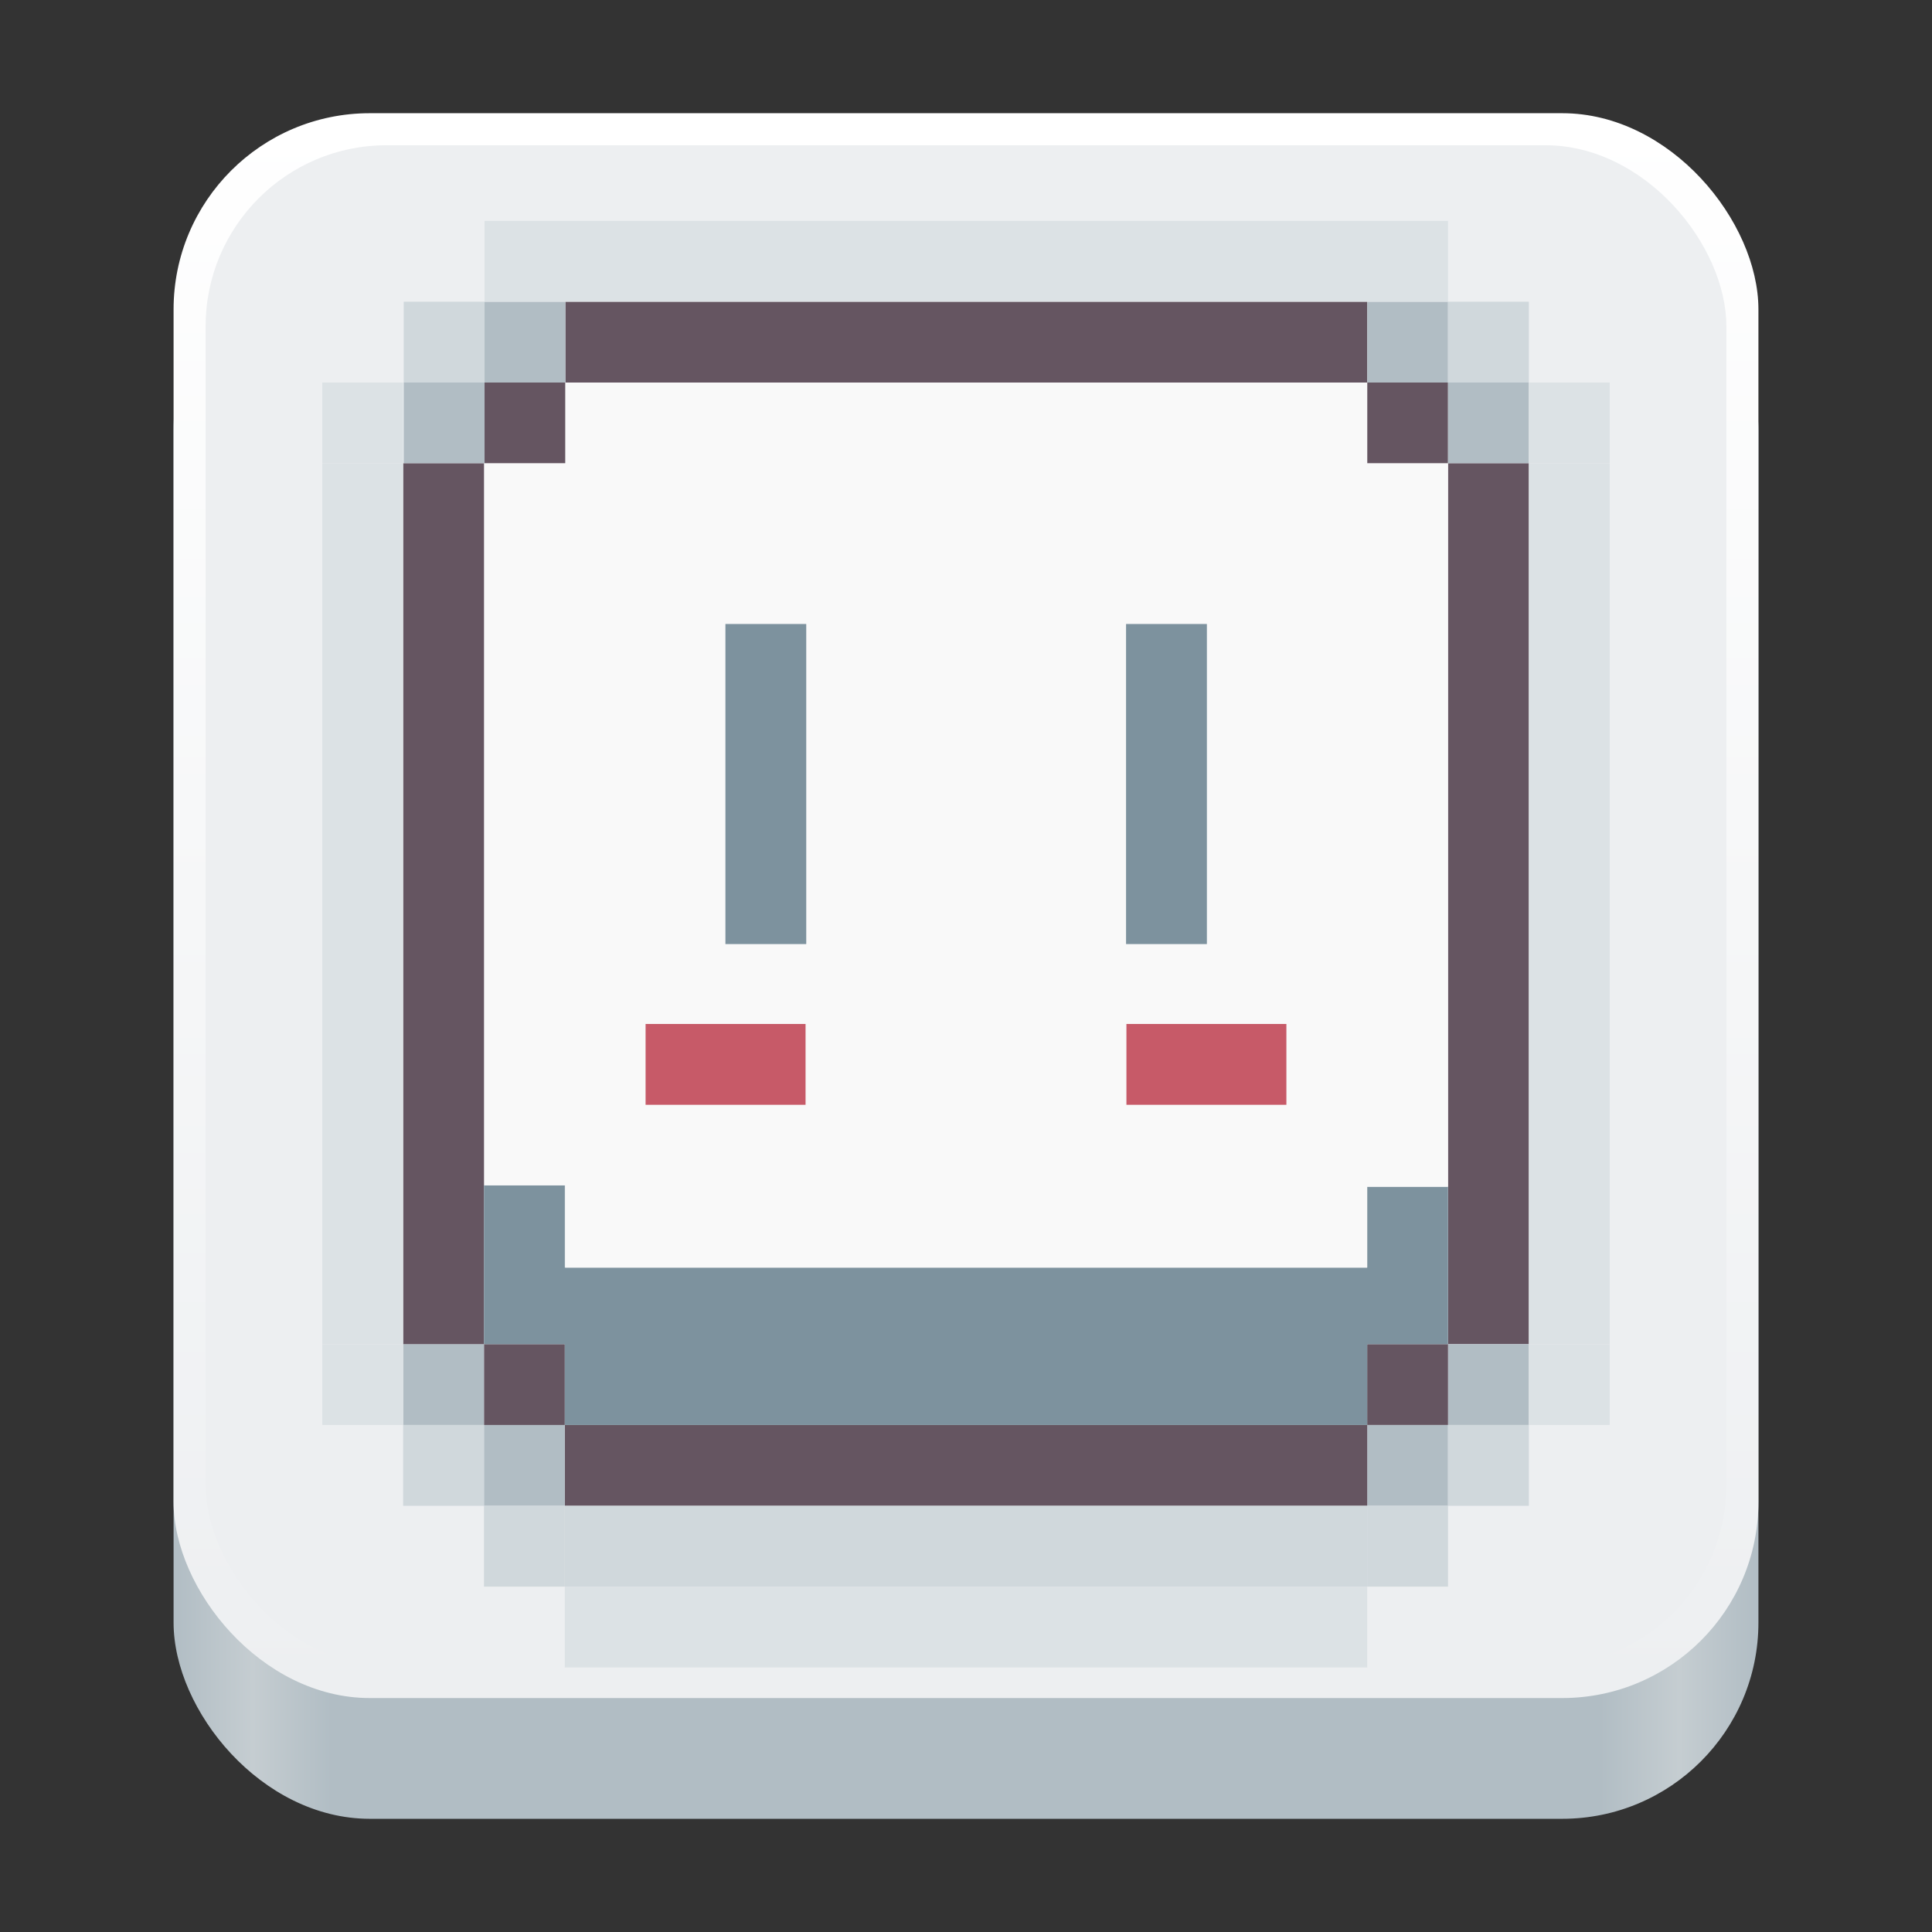 <?xml version="1.0" encoding="UTF-8" standalone="no"?>
<!-- Created with Inkscape (http://www.inkscape.org/) -->

<svg
   width="128"
   height="128"
   viewBox="0 0 128 128"
   version="1.1"
   id="svg5"
   inkscape:version="1.3.2 (091e20ef0f, 2023-11-25)"
   sodipodi:docname="Aseprite.svg"
   xml:space="preserve"
   xmlns:inkscape="http://www.inkscape.org/namespaces/inkscape"
   xmlns:sodipodi="http://sodipodi.sourceforge.net/DTD/sodipodi-0.dtd"
   xmlns:xlink="http://www.w3.org/1999/xlink"
   xmlns="http://www.w3.org/2000/svg"
   xmlns:svg="http://www.w3.org/2000/svg"><rect x="0" y="0" width="128" height="128" fill="#333333" stroke="none"/><sodipodi:namedview
     id="namedview7"
     pagecolor="#ffffff"
     bordercolor="#666666"
     borderopacity="1"
     inkscape:pageshadow="2"
     inkscape:pageopacity="0.0"
     inkscape:pagecheckerboard="true"
     inkscape:document-units="px"
     showgrid="false"
     inkscape:showpageshadow="false"
     showborder="true"
     inkscape:snap-page="true"
     inkscape:zoom="2.9950317"
     inkscape:cx="1.6694314"
     inkscape:cy="67.111143"
     inkscape:window-width="1920"
     inkscape:window-height="1043"
     inkscape:window-x="0"
     inkscape:window-y="0"
     inkscape:window-maximized="1"
     inkscape:current-layer="layer2"
     inkscape:deskcolor="#d1d1d1" /><defs
     id="defs2"><linearGradient
       inkscape:collect="always"
       id="linearGradient404"><stop
         style="stop-color:#edeff1;stop-opacity:1;"
         offset="0"
         id="stop400" /><stop
         style="stop-color:#ffffff;stop-opacity:1"
         offset="1"
         id="stop402" /></linearGradient><linearGradient
       y2="236"
       x2="96"
       y1="236"
       x1="32"
       gradientTransform="translate(604.817,170.586)"
       gradientUnits="userSpaceOnUse"
       id="linearGradient1099"
       xlink:href="#linearGradient1036" /><linearGradient
       id="linearGradient1036"><stop
         id="stop1032"
         offset="0"
         style="stop-color:#d5d3cf;stop-opacity:1;" /><stop
         id="stop1034"
         offset="1"
         style="stop-color:#f6f5f4;stop-opacity:1" /></linearGradient><radialGradient
       r="32"
       fy="-76"
       fx="-244"
       cy="-76"
       cx="-244"
       gradientTransform="matrix(0.883,0,0,0.883,-460.35,463.12)"
       gradientUnits="userSpaceOnUse"
       id="radialGradient1103"
       xlink:href="#linearGradient1069" /><linearGradient
       id="linearGradient1069"><stop
         id="stop1065"
         offset="0"
         style="stop-color:#d5d3cf;stop-opacity:1" /><stop
         id="stop1067-1"
         offset="1"
         style="stop-color:#949390;stop-opacity:1" /></linearGradient><linearGradient
       gradientUnits="userSpaceOnUse"
       y2="232"
       x2="64"
       y1="262.5"
       x1="64"
       id="linearGradient1027"
       xlink:href="#linearGradient1025"
       gradientTransform="translate(-470.586,432.817)" /><linearGradient
       id="linearGradient1025"><stop
         id="stop1021"
         offset="0"
         style="stop-color:#9a9996;stop-opacity:1" /><stop
         id="stop1023"
         offset="1"
         style="stop-color:#77767b;stop-opacity:1" /></linearGradient><inkscape:path-effect
       effect="spiro"
       id="path-effect35304-9"
       is_visible="true" /><clipPath
       clipPathUnits="userSpaceOnUse"
       id="clipPath1609-7"><path
         sodipodi:nodetypes="cccccc"
         inkscape:connector-curvature="0"
         id="path1611-5"
         d="m 252,116 28,-28 v -8 h -36 v 36 z"
         style="fill:#e74747;stroke:none;stroke-width:0.25px;stroke-linecap:butt;stroke-linejoin:miter;stroke-opacity:1" /></clipPath><linearGradient
       inkscape:collect="always"
       id="linearGradient8241"><stop
         style="stop-color:#b1bdc4;stop-opacity:1;"
         offset="0"
         id="stop8237" /><stop
         style="stop-color:#c5cdd1;stop-opacity:1;"
         offset="0.05"
         id="stop9349" /><stop
         style="stop-color:#b1bdc4;stop-opacity:1;"
         offset="0.1"
         id="stop21746" /><stop
         style="stop-color:#b1bdc4;stop-opacity:1;"
         offset="0.9"
         id="stop21940" /><stop
         style="stop-color:#c5cdd1;stop-opacity:1;"
         offset="0.95"
         id="stop9351" /><stop
         style="stop-color:#b1bdc4;stop-opacity:1;"
         offset="1"
         id="stop8239" /></linearGradient><radialGradient
       r="32"
       fy="-76"
       fx="-244"
       cy="-76"
       cx="-244"
       gradientTransform="matrix(0.883,0,0,0.883,-460.35,463.12)"
       gradientUnits="userSpaceOnUse"
       id="radialGradient1103-5"
       xlink:href="#linearGradient1069" /><inkscape:path-effect
       effect="spiro"
       id="path-effect35304-9-2"
       is_visible="true" /><clipPath
       clipPathUnits="userSpaceOnUse"
       id="clipPath1609-7-7"><path
         sodipodi:nodetypes="cccccc"
         inkscape:connector-curvature="0"
         id="path1611-5-0"
         d="m 252,116 28,-28 v -8 h -36 v 36 z"
         style="fill:#e74747;stroke:none;stroke-width:0.25px;stroke-linecap:butt;stroke-linejoin:miter;stroke-opacity:1" /></clipPath><clipPath
       clipPathUnits="userSpaceOnUse"
       id="clipPath744"><rect
         style="fill:#1e88e5;fill-opacity:1;stroke-width:0.265"
         id="rect746"
         width="541.867"
         height="541.867"
         x="0"
         y="1.5987212e-14"
         rx="79.375"
         ry="79.375" /></clipPath><clipPath
       clipPathUnits="userSpaceOnUse"
       id="clipPath62"><rect
         style="fill:#1e88e5;fill-opacity:1;stroke-width:0.265"
         id="rect64"
         width="541.867"
         height="541.867"
         x="2.2507105e-05"
         y="-0.422"
         rx="79.375"
         ry="79.375" /></clipPath><linearGradient
       inkscape:collect="always"
       xlink:href="#linearGradient8241"
       id="linearGradient8243"
       x1="11.5"
       y1="120.5"
       x2="116.5"
       y2="120.5"
       gradientUnits="userSpaceOnUse" /><radialGradient
       r="32"
       fy="-76"
       fx="-244"
       cy="-76"
       cx="-244"
       gradientTransform="matrix(0.883,0,0,0.883,-460.35,463.12)"
       gradientUnits="userSpaceOnUse"
       id="radialGradient1103-6"
       xlink:href="#linearGradient1069" /><inkscape:path-effect
       effect="spiro"
       id="path-effect35304-9-20"
       is_visible="true" /><clipPath
       clipPathUnits="userSpaceOnUse"
       id="clipPath1609-7-2"><path
         sodipodi:nodetypes="cccccc"
         inkscape:connector-curvature="0"
         id="path1611-5-3"
         d="m 252,116 28,-28 v -8 h -36 v 36 z"
         style="fill:#e74747;stroke:none;stroke-width:0.25px;stroke-linecap:butt;stroke-linejoin:miter;stroke-opacity:1" /></clipPath><radialGradient
       r="32"
       fy="-76"
       fx="-244"
       cy="-76"
       cx="-244"
       gradientTransform="matrix(0.883,0,0,0.883,-460.35,463.12)"
       gradientUnits="userSpaceOnUse"
       id="radialGradient1103-56"
       xlink:href="#linearGradient1069" /><inkscape:path-effect
       effect="spiro"
       id="path-effect35304-9-7"
       is_visible="true" /><clipPath
       clipPathUnits="userSpaceOnUse"
       id="clipPath1609-7-0"><path
         sodipodi:nodetypes="cccccc"
         inkscape:connector-curvature="0"
         id="path1611-5-9"
         d="m 252,116 28,-28 v -8 h -36 v 36 z"
         style="fill:#e74747;stroke:none;stroke-width:0.25px;stroke-linecap:butt;stroke-linejoin:miter;stroke-opacity:1" /></clipPath><clipPath
       clipPathUnits="userSpaceOnUse"
       id="clipPath37"><rect
         style="fill:#1a1a1a;fill-opacity:1;stroke-width:0.265"
         id="rect39"
         width="541.867"
         height="541.867"
         x="-2.6626146e-06"
         y="3.241"
         rx="79.375"
         ry="79.375" /></clipPath><clipPath
       clipPathUnits="userSpaceOnUse"
       id="clipPath22042"><rect
         style="fill:#333333;fill-opacity:1;stroke-width:0.013"
         id="rect22044"
         width="27.32"
         height="27.484"
         x="166.968"
         y="105.404"
         rx="4.002"
         ry="4.026" /></clipPath><clipPath
       clipPathUnits="userSpaceOnUse"
       id="clipPath1039"><rect
         style="fill:#b3b3b3;fill-opacity:1;stroke-width:0.265"
         id="rect1041"
         width="541.867"
         height="541.867"
         x="2.5931527e-05"
         y="-0"
         rx="79.375"
         ry="79.375" /></clipPath><clipPath
       clipPathUnits="userSpaceOnUse"
       id="clipPath154"><rect
         style="fill:#b3b3b3;fill-opacity:1;stroke-width:0.265"
         id="rect156"
         width="541.867"
         height="541.867"
         x="-2.9218751e-05"
         y="-0"
         rx="79.375"
         ry="79.375" /></clipPath><linearGradient
       inkscape:collect="always"
       xlink:href="#linearGradient404"
       id="linearGradient406"
       x1="64"
       y1="112.5"
       x2="64"
       y2="7.5"
       gradientUnits="userSpaceOnUse" /><linearGradient
       id="paint0_linear"
       x1="49.939"
       y1="0.258"
       x2="49.939"
       y2="99.742"
       gradientUnits="userSpaceOnUse"
       gradientTransform="matrix(0.762,0,0,0.762,26.691,21.879)"><stop
         stop-color="white"
         id="stop585" /><stop
         offset="1"
         stop-color="white"
         stop-opacity="0"
         id="stop587" /></linearGradient></defs><g
     inkscape:groupmode="layer"
     id="layer2"
     inkscape:label="Layer 1"><rect
       style="fill:url(#linearGradient8243);fill-opacity:1"
       id="rect440"
       width="105"
       height="105"
       x="11.5"
       y="15.5"
       rx="13"
       ry="13" /><rect
       style="fill:url(#linearGradient406);fill-opacity:1"
       id="rect358"
       width="105"
       height="105"
       x="11.5"
       y="7.5"
       rx="13"
       ry="13" /><rect
       style="fill:#edeff1;fill-opacity:1;stroke-width:0.96"
       id="rect338"
       width="100.755"
       height="100.755"
       x="13.622"
       y="9.622"
       rx="12"
       ry="12" /><rect
       style="fill:#655561;fill-opacity:1;stroke-width:2.096"
       id="rect1"
       width="53.122"
       height="5.355"
       x="37.459"
       y="19.989"
       rx="0"
       ry="0" /><rect
       style="fill:#b1bdc4;fill-opacity:1;stroke-width:2.226"
       id="rect2"
       width="5.355"
       height="5.355"
       x="90.58"
       y="19.989" /><rect
       style="fill:#b1bdc4;fill-opacity:1;stroke-width:2.226"
       id="rect3"
       width="5.355"
       height="5.355"
       x="32.103"
       y="19.989" /><rect
       style="fill:#655561;fill-opacity:1;stroke-width:2.226"
       id="rect4"
       width="5.355"
       height="5.355"
       x="32.103"
       y="25.344" /><rect
       style="fill:#b1bdc4;fill-opacity:1;stroke-width:2.226"
       id="rect5"
       width="5.355"
       height="5.355"
       x="26.748"
       y="25.344" /><rect
       style="fill:#655561;fill-opacity:1;stroke-width:2.226"
       id="rect6"
       width="5.355"
       height="5.355"
       x="90.58"
       y="25.344" /><rect
       style="fill:#b1bdc4;fill-opacity:1;stroke-width:2.226"
       id="rect7"
       width="5.355"
       height="5.355"
       x="95.936"
       y="25.344" /><rect
       style="fill:#655561;fill-opacity:1;stroke-width:7.347"
       id="rect8"
       width="5.355"
       height="58.354"
       x="95.936"
       y="30.699" /><rect
       style="fill:#b1bdc4;fill-opacity:1;stroke-width:2.226"
       id="rect9"
       width="5.355"
       height="5.355"
       x="95.936"
       y="89.054" /><rect
       style="fill:#655561;fill-opacity:1;stroke-width:2.226"
       id="rect10"
       width="5.355"
       height="5.355"
       x="90.58"
       y="89.054" /><rect
       style="fill:#b1bdc4;fill-opacity:1;stroke-width:2.226"
       id="rect11"
       width="5.355"
       height="5.355"
       x="90.58"
       y="94.409" /><rect
       style="fill:#655561;fill-opacity:1;stroke-width:7.013"
       id="rect12"
       width="53.161"
       height="5.355"
       x="37.42"
       y="94.409" /><rect
       style="fill:#b1bdc4;fill-opacity:1;stroke-width:2.226"
       id="rect13"
       width="5.355"
       height="5.355"
       x="32.064"
       y="94.409" /><rect
       style="fill:#655561;fill-opacity:1;stroke-width:2.226"
       id="rect14"
       width="5.355"
       height="5.355"
       x="32.064"
       y="89.054" /><rect
       style="fill:#b1bdc4;fill-opacity:1;stroke-width:2.226"
       id="rect15"
       width="5.355"
       height="5.355"
       x="26.709"
       y="89.054" /><rect
       style="fill:#655561;fill-opacity:1;stroke-width:7.347"
       id="rect16"
       width="5.355"
       height="58.354"
       x="26.709"
       y="30.699" /><path
       id="rect17"
       style="fill:#7d929e;fill-opacity:1;stroke-width:9.785"
       d="m 32.064,78.533 v 5.449 5.072 h 5.355 v 5.355 h 53.16 v -5.355 h 5.355 v -5.072 -5.355 h -5.355 v 5.355 H 37.42 v -5.449 z" /><path
       id="rect26"
       style="fill:#f9f9f9;stroke-width:2.183"
       d="m 37.46,25.344 v 5.355 h -5.355 v 47.832 h 5.355 v 5.449 h 53.12 v -5.355 h 5.355 v -47.926 h -5.355 v -5.355 z" /><g
       id="g29"
       transform="matrix(2.183,0,0,2.183,260.969,-70.965)"
       style="fill:#c75a68;fill-opacity:1"><rect
         style="fill:#c75a68;fill-opacity:1;stroke-width:1.434"
         id="rect22"
         width="4.855"
         height="2.453"
         x="-85.36"
         y="63.585" /><rect
         style="fill:#c75a68;fill-opacity:1;stroke-width:1.434"
         id="rect23"
         width="4.855"
         height="2.453"
         x="-99.953"
         y="63.585" /></g><g
       id="g28"
       transform="matrix(2.183,0,0,2.183,260.969,-70.965)"
       style="fill:#7d929e;fill-opacity:1"><rect
         style="fill:#7d929e;fill-opacity:1;stroke-width:2.029"
         id="rect24"
         width="2.453"
         height="9.714"
         x="-85.371"
         y="51.446" /><rect
         style="fill:#7d929e;fill-opacity:1;stroke-width:2.029"
         id="rect25"
         width="2.453"
         height="9.714"
         x="-97.53"
         y="51.446" /></g><rect
       style="fill:#d0d8dc;fill-opacity:1;stroke-width:2.226"
       id="rect84"
       width="5.355"
       height="5.355"
       x="95.936"
       y="94.409" /><rect
       style="fill:#d0d8dc;fill-opacity:1;stroke-width:7.013"
       id="rect85"
       width="53.161"
       height="5.355"
       x="37.42"
       y="99.764" /><rect
       style="fill:#d0d8dc;fill-opacity:1;stroke-width:2.226"
       id="rect86"
       width="5.355"
       height="5.355"
       x="90.58"
       y="99.764" /><rect
       style="fill:#d0d8dc;fill-opacity:1;stroke-width:2.226"
       id="rect87"
       width="5.355"
       height="5.355"
       x="26.709"
       y="94.409" /><rect
       style="fill:#d0d8dc;fill-opacity:1;stroke-width:2.226"
       id="rect88"
       width="5.355"
       height="5.355"
       x="32.064"
       y="99.764" /><rect
       style="fill:#dce2e5;fill-opacity:1;stroke-width:7.013"
       id="rect89"
       width="53.161"
       height="5.355"
       x="37.42"
       y="105.119" /><rect
       style="fill:#d0d8dc;fill-opacity:1;stroke-width:2.226"
       id="rect90"
       width="5.355"
       height="5.355"
       x="95.936"
       y="19.989" /><rect
       style="fill:#d0d8dc;fill-opacity:1;stroke-width:2.226"
       id="rect91"
       width="5.355"
       height="5.355"
       x="26.748"
       y="19.989" /><rect
       style="fill:#dce2e5;fill-opacity:1;stroke-width:7.347"
       id="rect92"
       width="5.355"
       height="58.354"
       x="101.291"
       y="30.699" /><rect
       style="fill:#dce2e5;fill-opacity:1;stroke-width:7.347"
       id="rect93"
       width="5.355"
       height="58.354"
       x="21.354"
       y="30.699" /><rect
       style="fill:#dce2e5;fill-opacity:1;stroke-width:2.226"
       id="rect94"
       width="5.355"
       height="5.355"
       x="101.291"
       y="89.054" /><rect
       style="fill:#dce2e5;fill-opacity:1;stroke-width:2.226"
       id="rect95"
       width="5.355"
       height="5.355"
       x="21.354"
       y="89.054" /><rect
       style="fill:#dce2e5;fill-opacity:1;stroke-width:2.226"
       id="rect96"
       width="5.355"
       height="5.355"
       x="101.291"
       y="25.344" /><rect
       style="fill:#dce2e5;fill-opacity:1;stroke-width:2.226"
       id="rect97"
       width="5.355"
       height="5.355"
       x="21.354"
       y="25.344" /><rect
       style="fill:#dce2e5;fill-opacity:1;stroke-width:2.298"
       id="rect100"
       width="63.832"
       height="5.355"
       x="32.103"
       y="14.634"
       rx="0"
       ry="0" /></g></svg>
